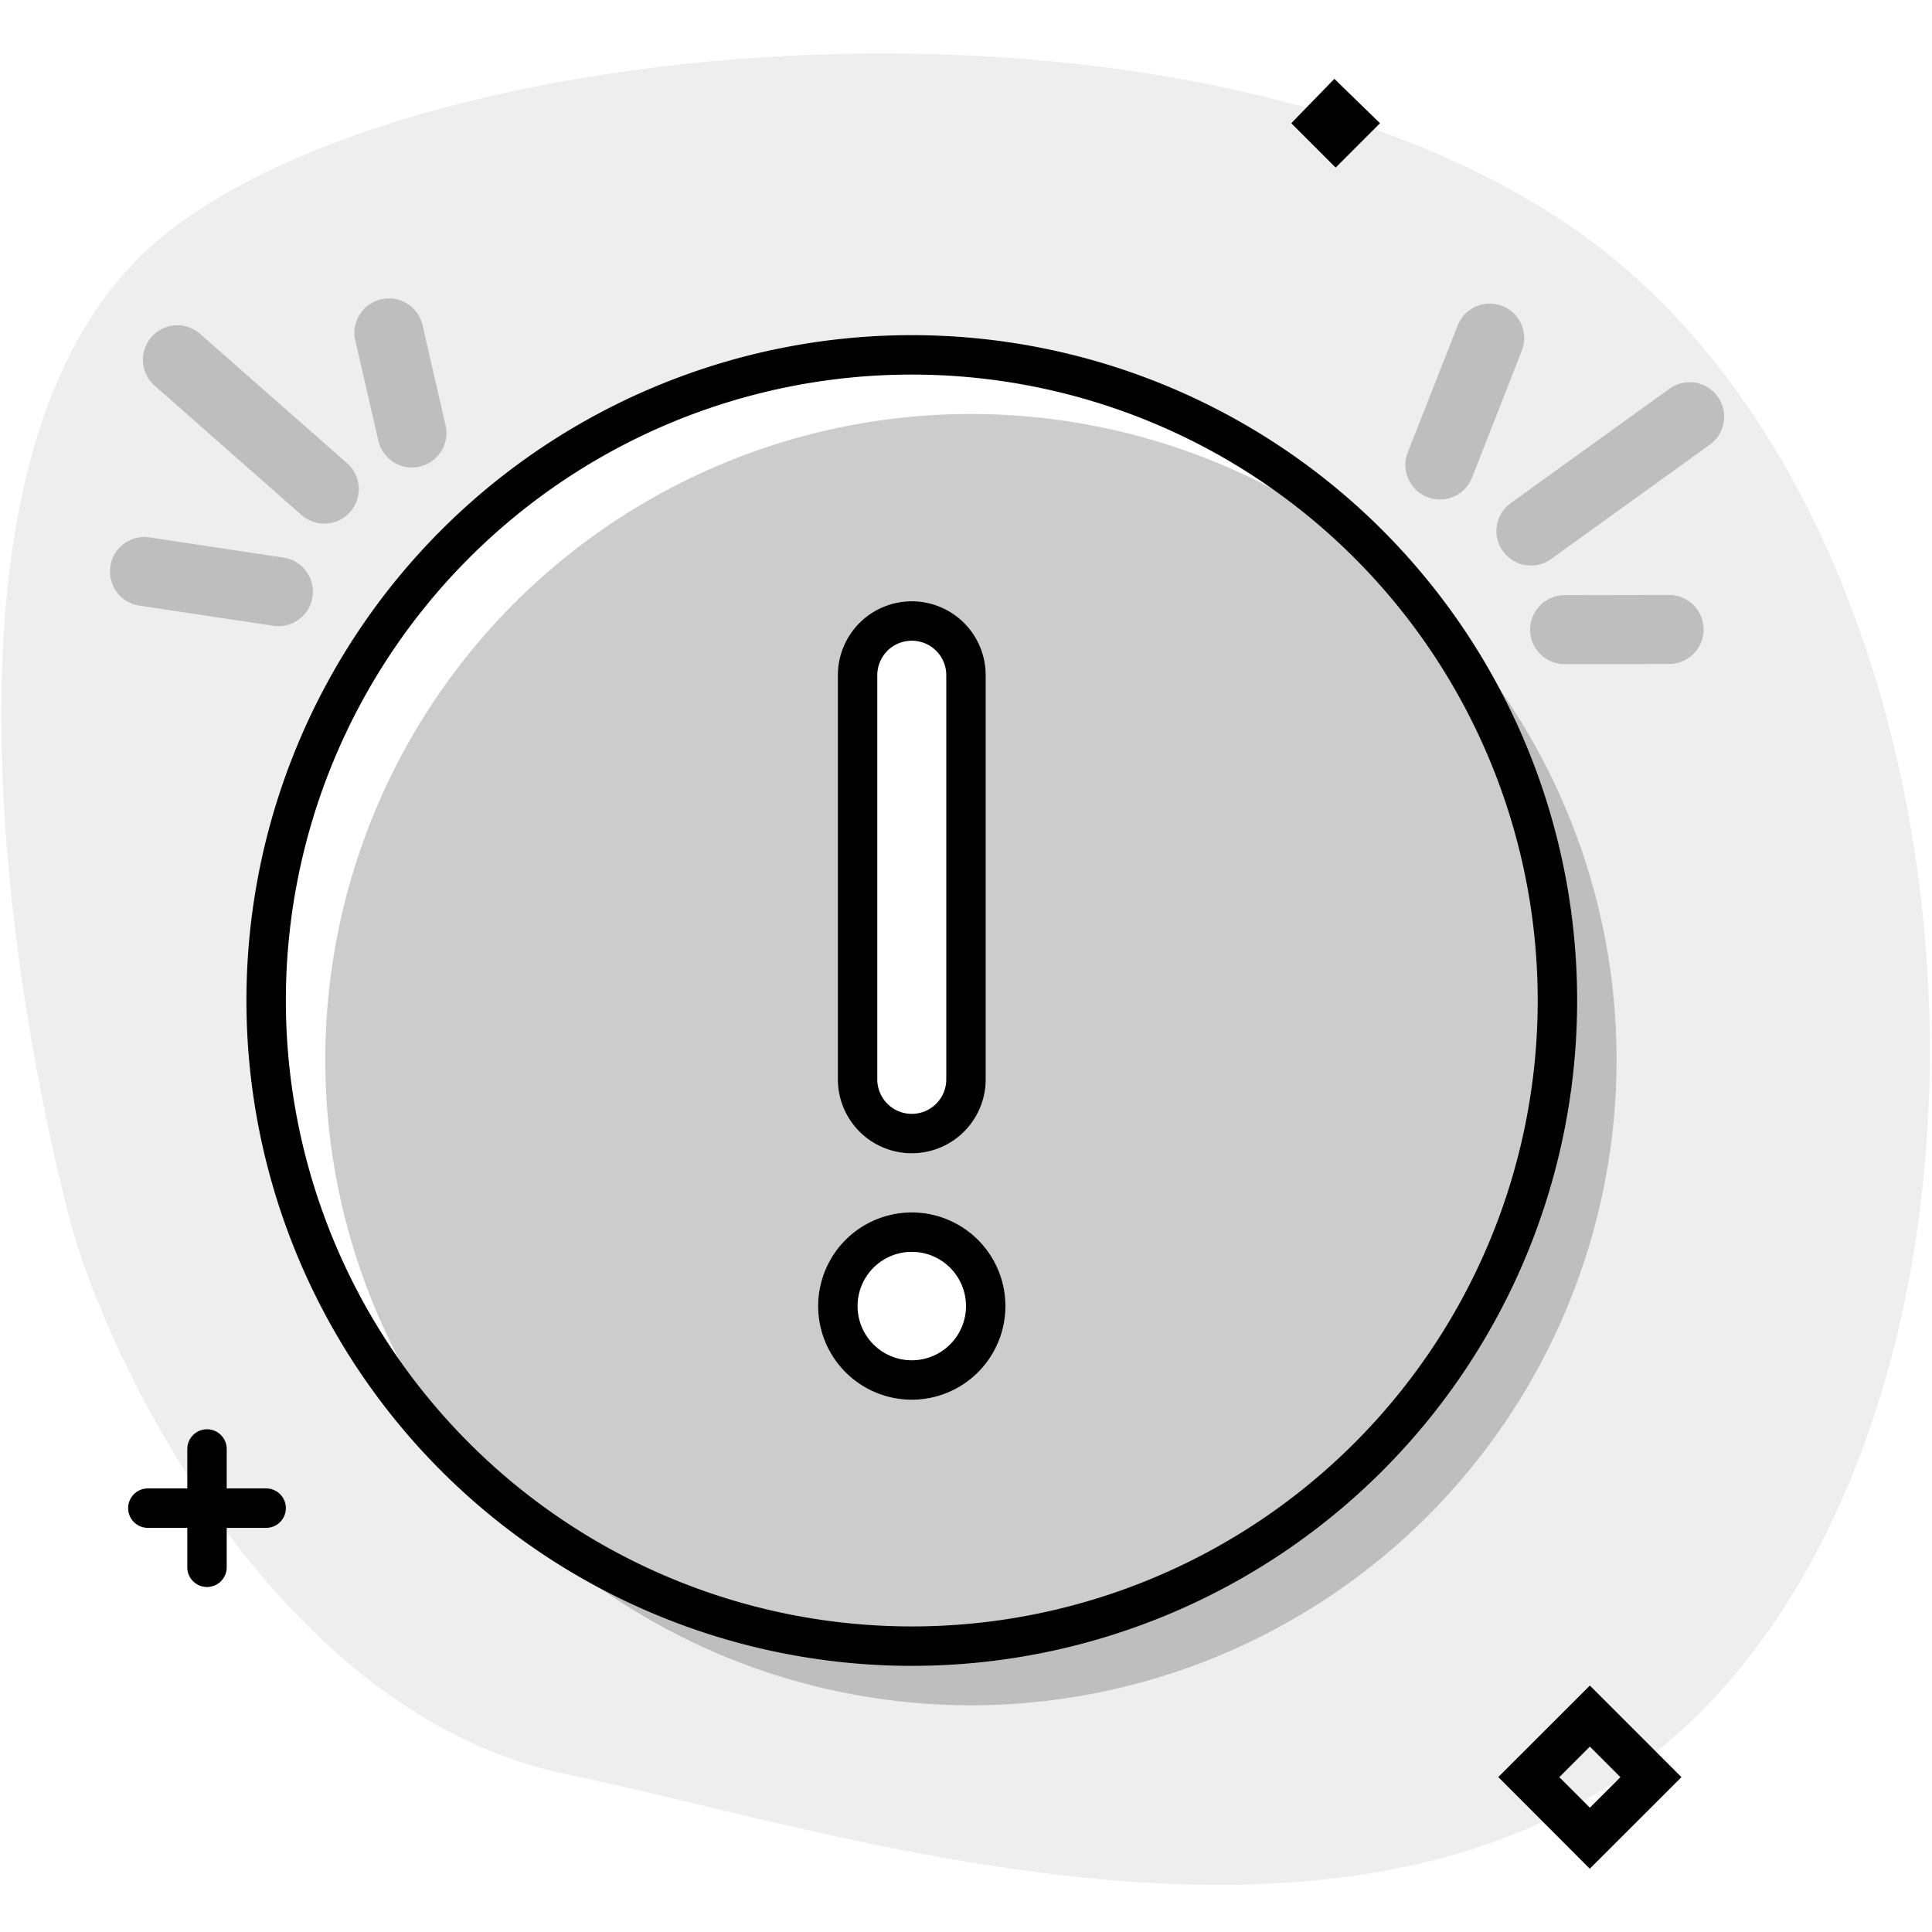 <svg aria-hidden="true" class="svg-spot spotAlertCircleXL" width="196" height="196" viewBox="0 0 196 196"><path opacity=".07" d="M162.5 25.28c-38.5-30-122.82-22.7-147.5 0-25 23-11.79 83.81-7.9 98.5C10.97 138.47 28.33 174 57.5 180c3.8.78 8.1 1.81 12.77 2.93 31.2 7.49 79.07 18.97 105.82-13.15 30.76-36.93 24.91-114.5-13.59-144.5zM92.5 34a67.5 67.5 0 110 135 67.5 67.5 0 0 1 0-135z"/><path d="M36.02 34.44a3.5 3.5 0 016.82-1.56l2.38 10.33a3.5 3.5 0 01-6.82 1.57l-2.38-10.34zm-20.65-.25a3.5 3.5 0 00.32 4.94l14.9 13.12a3.5 3.5 0 004.62-5.26L20.3 33.87a3.5 3.5 0 00-4.94.32zM11.2 57.46a3.5 3.5 0 002.93 3.98l13.68 2.06a3.5 3.5 0 001.04-6.92l-13.67-2.06a3.5 3.5 0 00-3.99 2.94zm141.21-26.42a3.5 3.5 0 00-4.53 1.98l-5.06 12.87a3.5 3.5 0 106.52 2.56l5.05-12.88a3.5 3.5 0 00-1.98-4.53zm16.87 8.46a3.5 3.5 0 114.1 5.67l-16.1 11.6a3.5 3.5 0 01-4.1-5.67l16.1-11.6zm3.55 24.36a3.5 3.5 0 00-3.5-3.5l-10.6.02a3.5 3.5 0 000 7l10.6-.02a3.5 3.5 0 003.5-3.5zM98.5 173a65.5 65.5 0 100-131 65.5 65.5 0 0 0 0 131zm3.5-40.5a9.5 9.5 0 11-19 0 9.5 9.5 0 0 1 19 0zm-17-64a7.5 7.5 0 0115 0v41a7.5 7.5 0 01-15 0v-41z" opacity=".2"/><path d="m135.37 8 4.63 4.5-4.5 4.5-4.5-4.5 4.37-4.5zM102 132.5a9.5 9.5 0 11-19 0 9.5 9.5 0 0 1 19 0zm-4 0a5.5 5.5 0 10-11 0 5.5 5.5 0 0 0 11 0zm-13-64a7.5 7.5 0 0115 0v41a7.5 7.5 0 01-15 0v-41zm7.5-3.5a3.5 3.5 0 00-3.5 3.5v41a3.5 3.5 0 107 0v-41a3.5 3.5 0 00-3.5-3.5zM25 101.5a67.5 67.5 0 11135 0 67.5 67.5 0 0 1-135 0zM92.5 38a63.5 63.5 0 100 127 63.5 63.5 0 0 0 0-127zM21 145a2 2 0 012 2v4h4a2 2 0 110 4h-4v4a2 2 0 11-4 0v-4h-4a2 2 0 110-4h4v-4c0-1.1.9-2 2-2zm140.29 26 9.29 9.29-9.3 9.29-9.28-9.3 9.29-9.28zm-3.1 9.29 3.1 3.1 3.1-3.1-3.1-3.1-3.1 3.1z"/></svg>